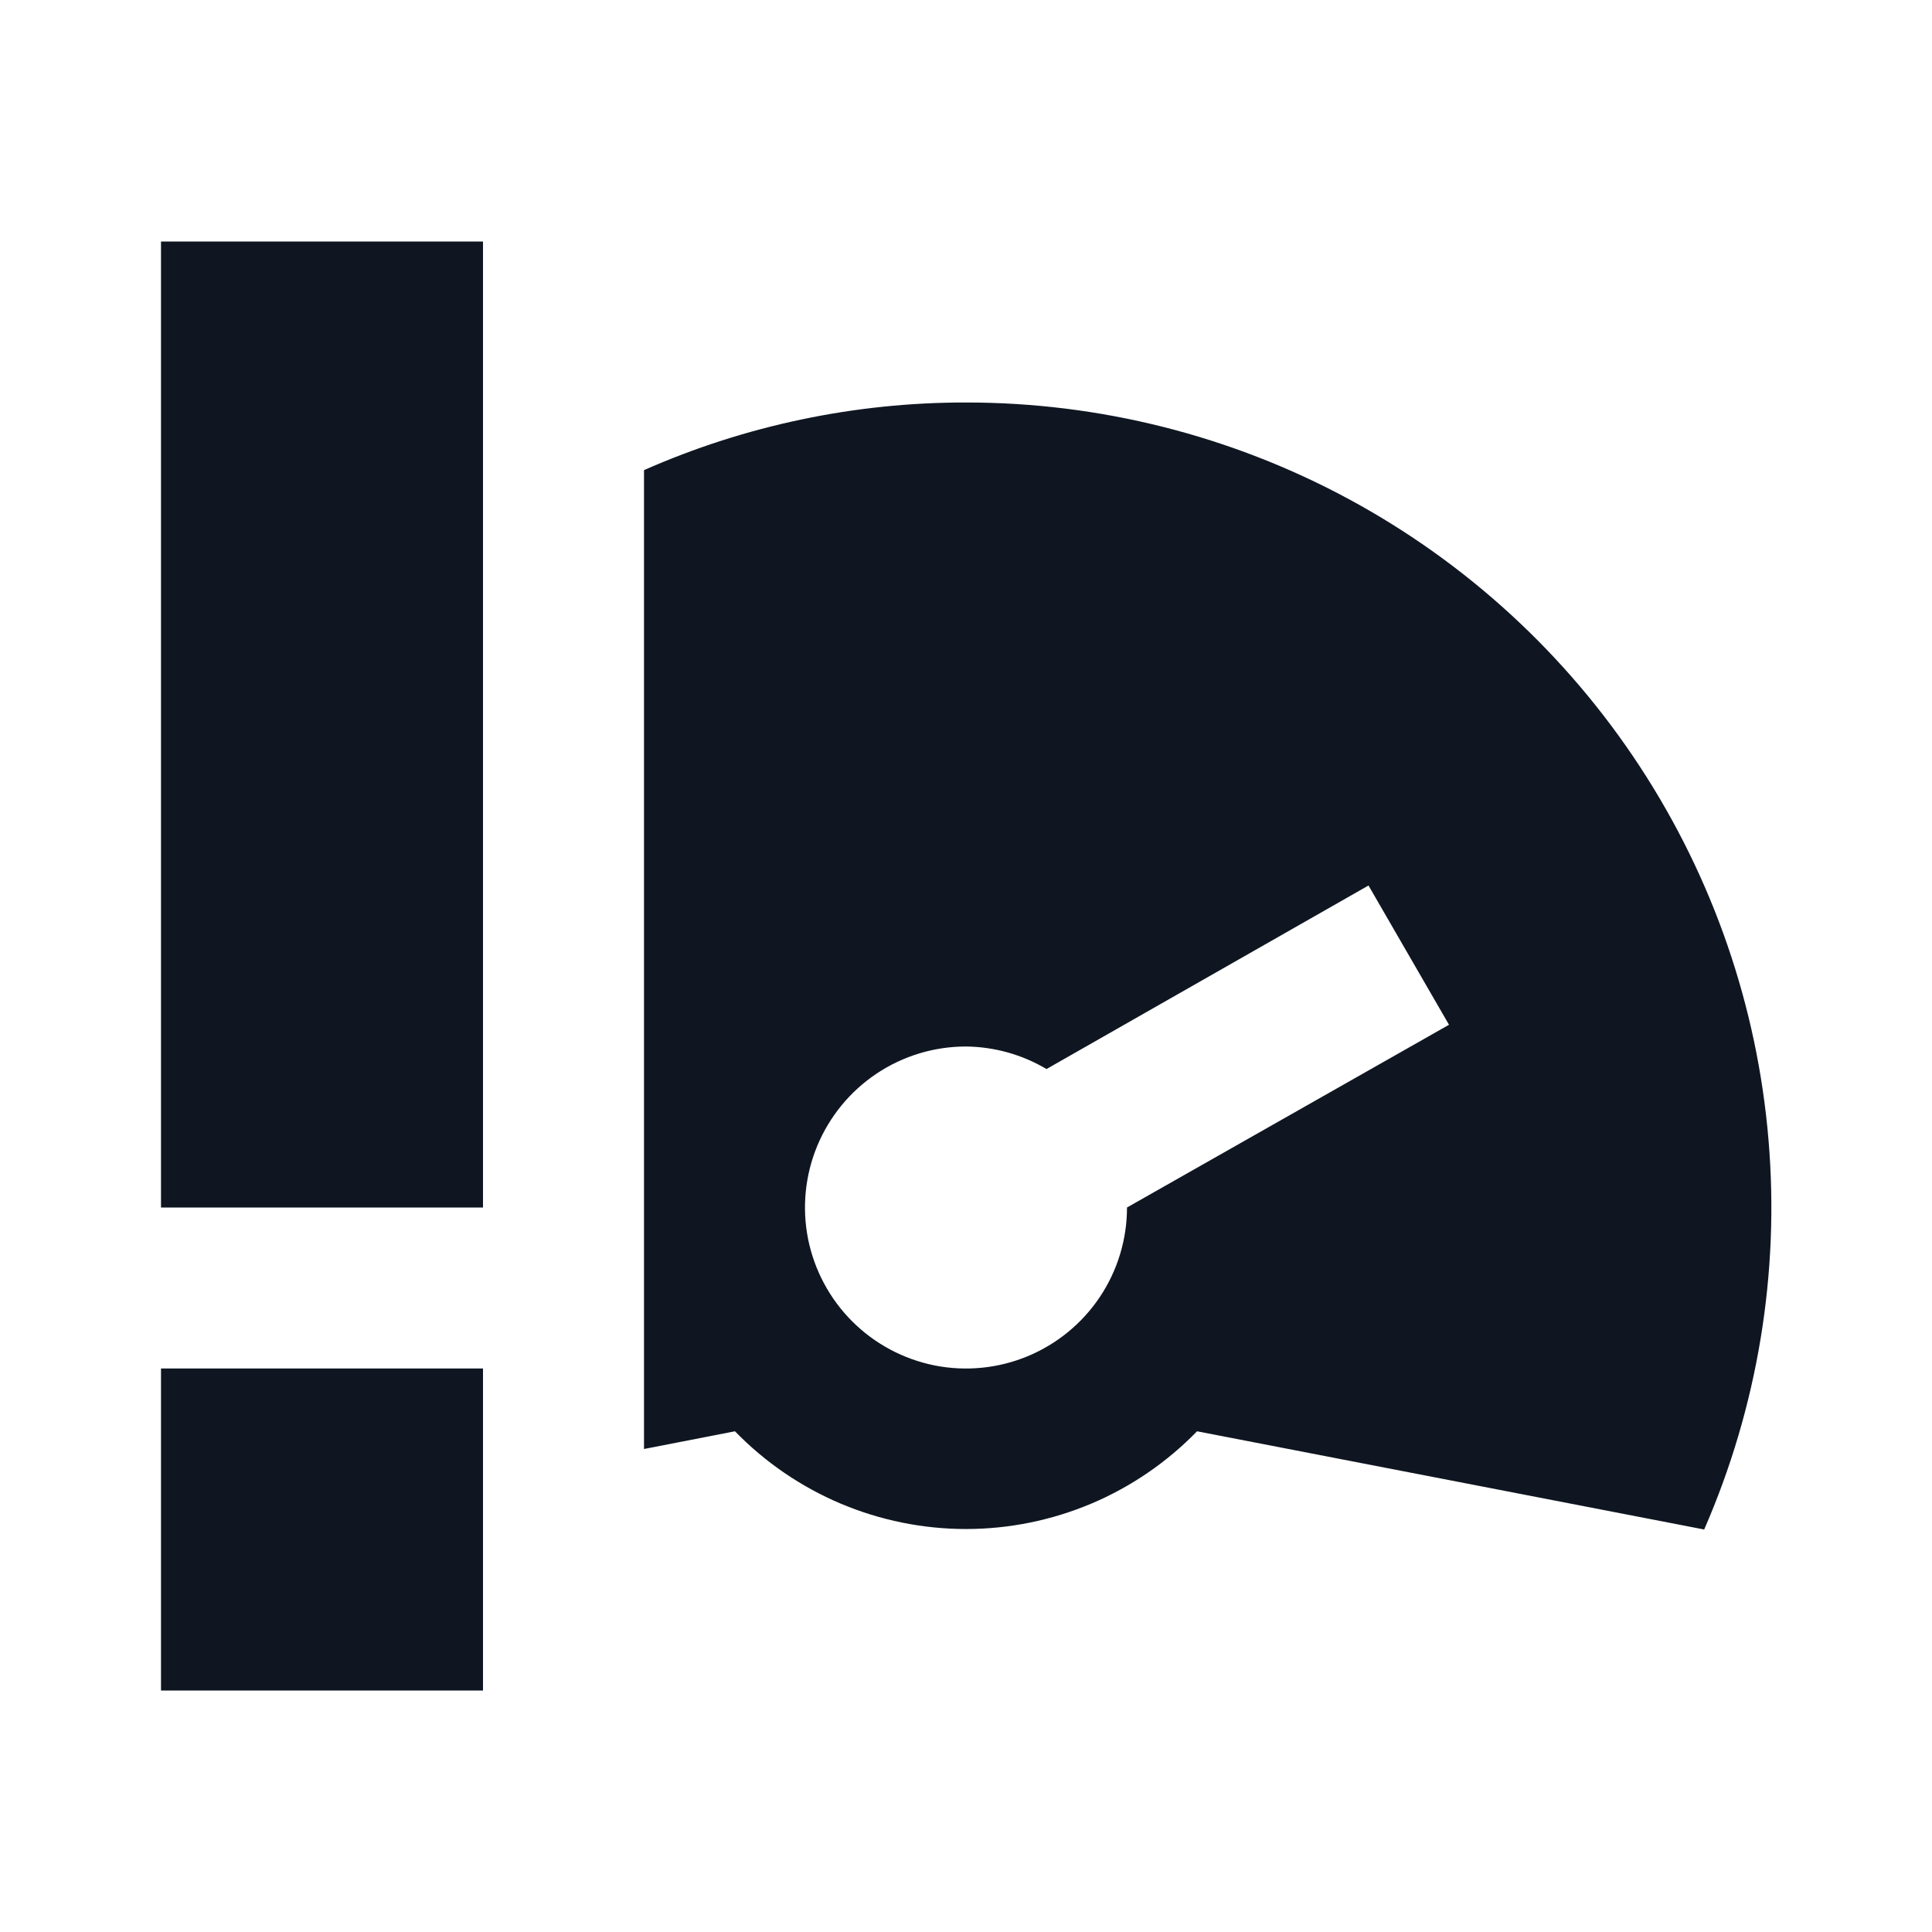 <svg width="24" height="24" viewBox="0 0 24 24" fill="none" xmlns="http://www.w3.org/2000/svg">
<path d="M12 5C10.623 4.998 9.26 5.284 8 5.84V18L9.13 17.78C9.503 18.164 9.949 18.469 10.442 18.678C10.935 18.886 11.465 18.994 12 18.994C12.535 18.994 13.065 18.886 13.558 18.678C14.051 18.469 14.497 18.164 14.87 17.78L21.17 19C21.834 17.478 22.109 15.814 21.969 14.159C21.83 12.504 21.28 10.91 20.37 9.521C19.46 8.131 18.218 6.991 16.757 6.201C15.296 5.412 13.661 4.999 12 5ZM14 15C14 15.396 13.883 15.782 13.663 16.111C13.443 16.44 13.131 16.696 12.765 16.848C12.4 16.999 11.998 17.039 11.61 16.962C11.222 16.884 10.866 16.694 10.586 16.414C10.306 16.134 10.116 15.778 10.038 15.39C9.961 15.002 10.001 14.6 10.152 14.235C10.304 13.869 10.56 13.557 10.889 13.337C11.218 13.117 11.604 13 12 13C12.352 13.004 12.697 13.1 13 13.28L17 11L18 12.73L14 15ZM6 15H2V3H6V15ZM6 21H2V17H6V21Z" fill="#0F1621"/>
</svg>
